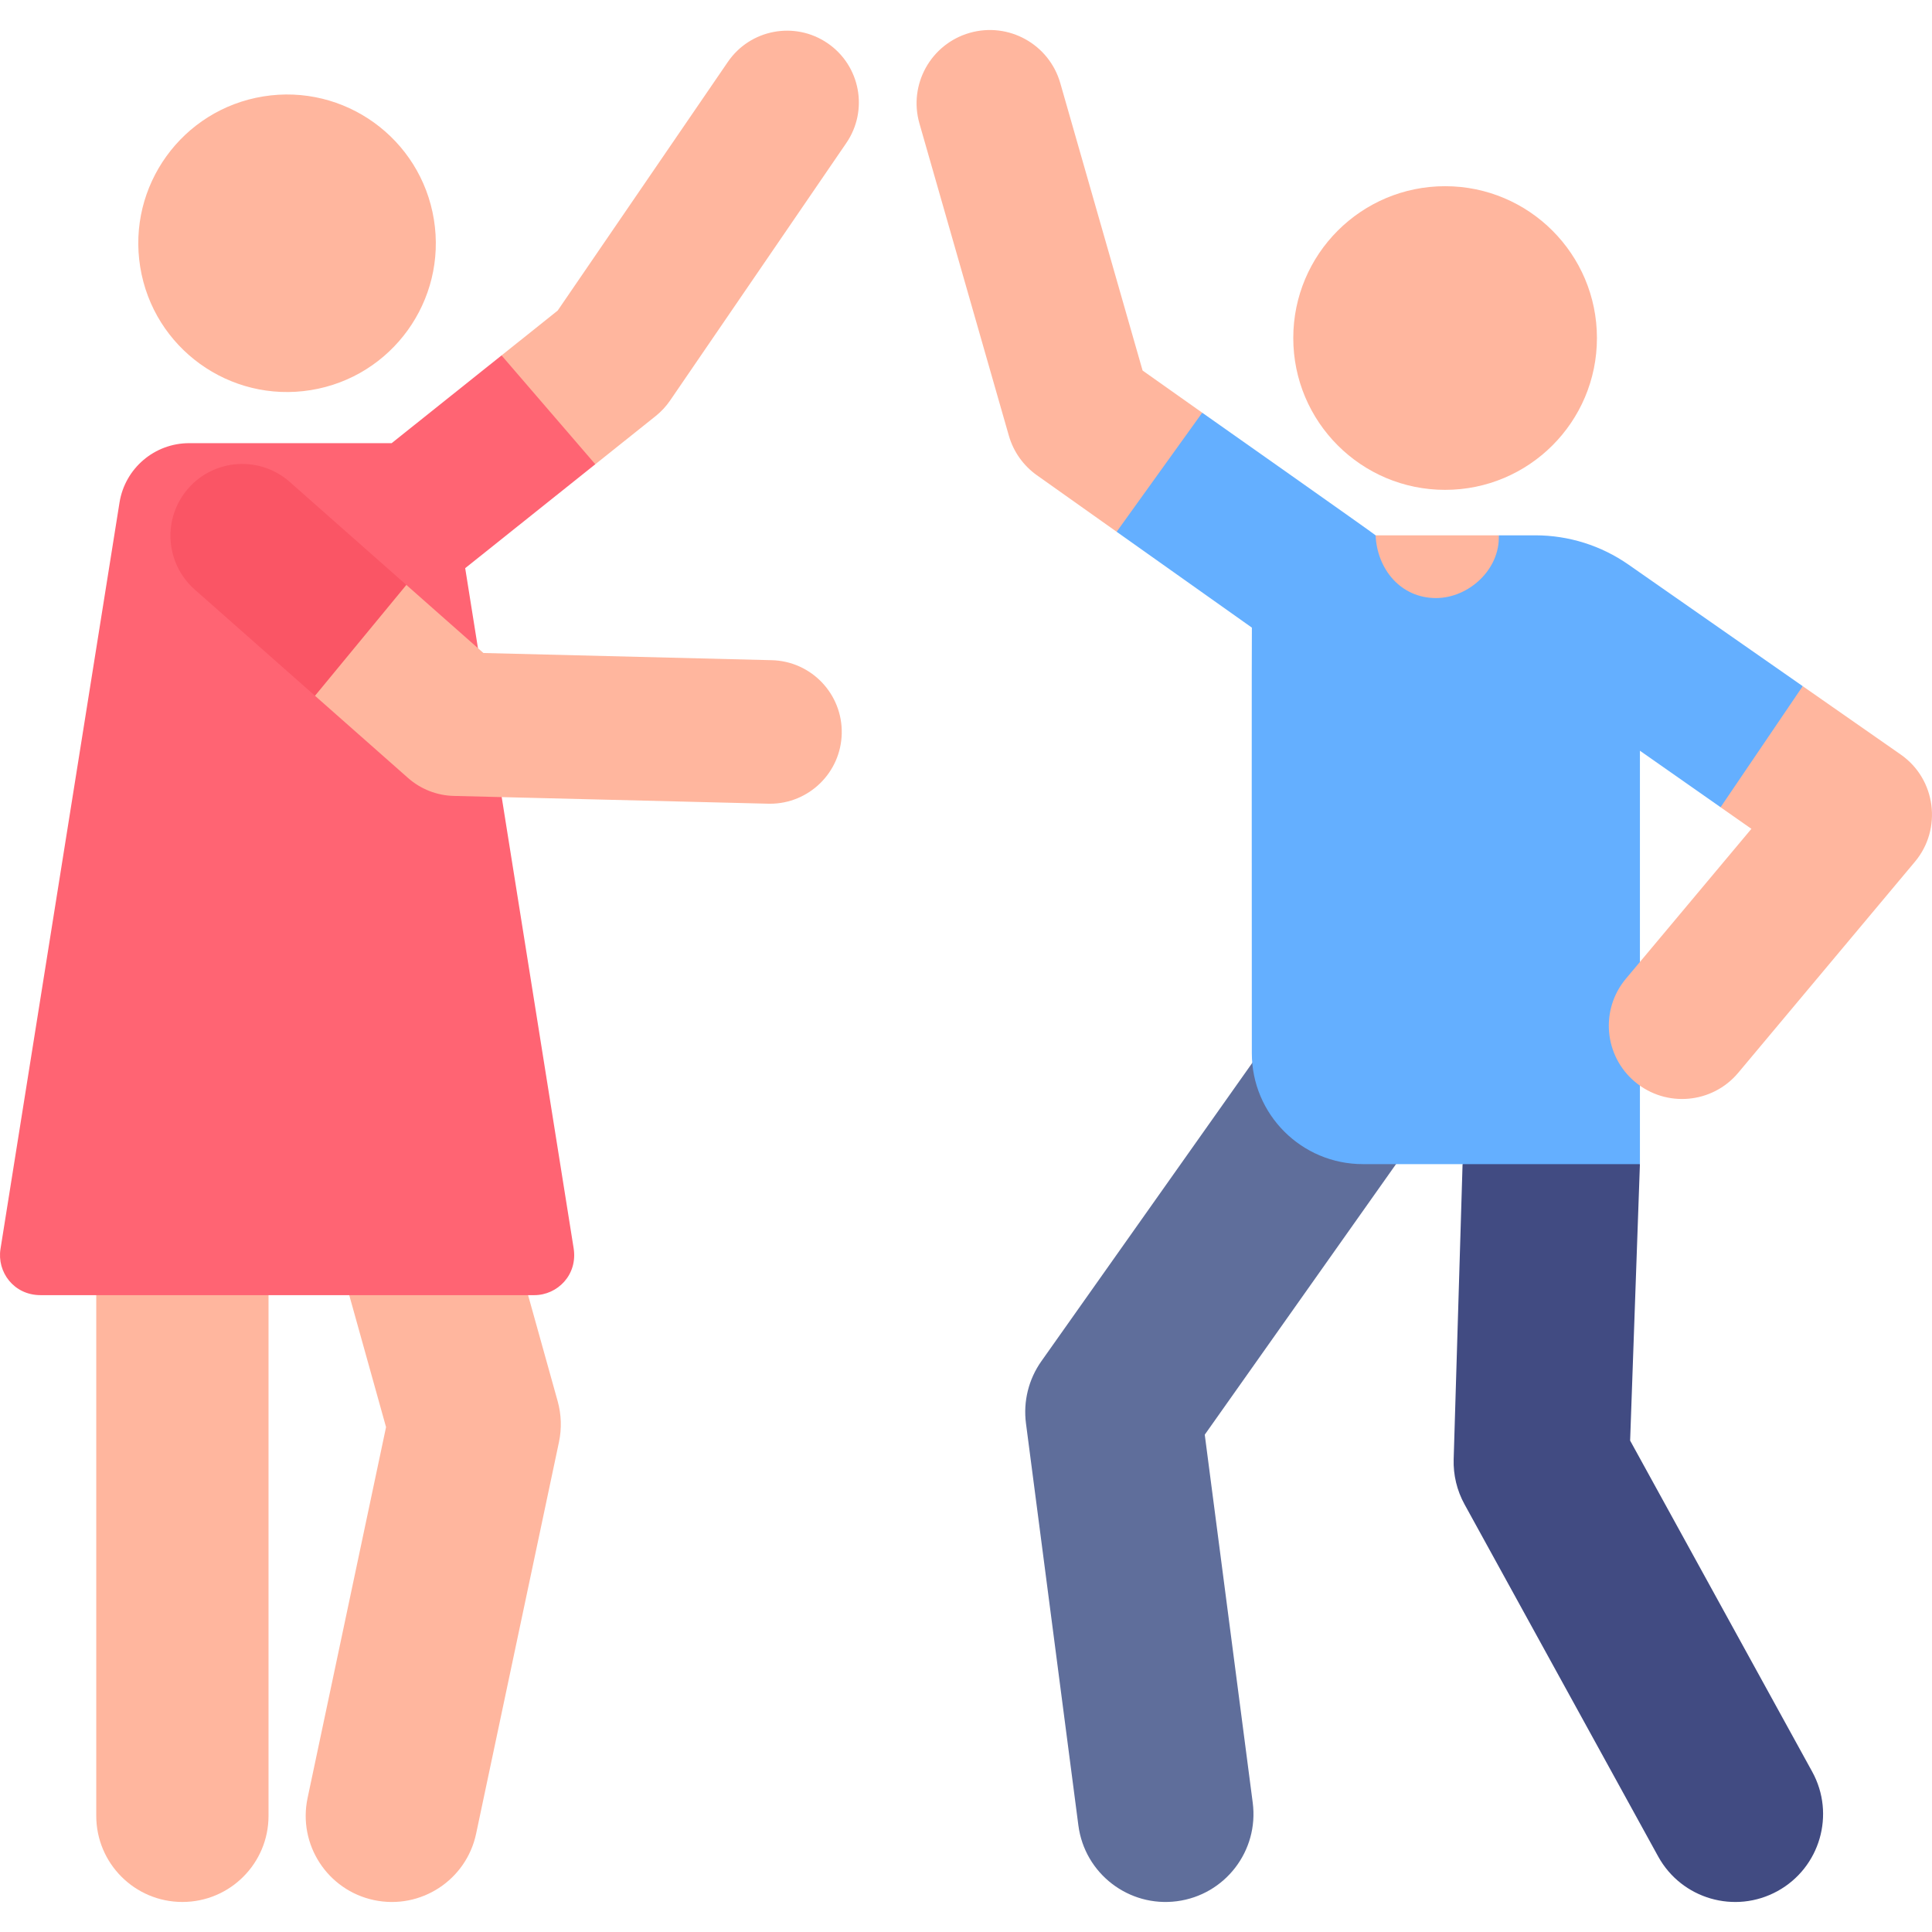 <svg id="Layer_1" enable-background="new 0 0 512.526 512.526" height="512" viewBox="0 0 512.526 512.526" width="512" xmlns="http://www.w3.org/2000/svg"><g><g><g id="XMLID_5515_"><g id="XMLID_5516_"><path d="m219.551 11.468c-8.68-5.94-20.53-3.719-26.469 4.961l-45.145 65.968-14.886 11.888-2.956 31.473 27.83-2.598 16.003-12.78c1.474-1.178 2.766-2.568 3.832-4.125l46.752-68.318c5.939-8.679 3.718-20.53-4.961-26.469z" fill="#ffb69e"/></g></g><g id="XMLID_5533_"><g id="XMLID_5538_"><path d="m99.223 504.065c-12.347-2.612-20.239-14.739-17.627-27.086l20.815-98.391-20.47-73.39c-3.39-12.156 3.716-24.759 15.872-28.15 12.156-3.388 24.759 3.717 28.15 15.872l21.973 78.782c.988 3.542 1.106 7.271.345 10.869l-21.973 103.867c-2.607 12.325-14.713 20.241-27.085 17.627z" fill="#ffb69e"/></g><g id="XMLID_5537_"><path d="m48.385 504.559c-12.62 0-22.851-10.23-22.851-22.851v-182.65c0-12.62 10.23-22.851 22.851-22.851s22.851 10.23 22.851 22.851v182.65c0 12.621-10.23 22.851-22.851 22.851z" fill="#ffb69e"/></g></g><ellipse cx="76.169" cy="64.525" fill="#ffb69e" rx="39.466" ry="39.466" transform="matrix(.987 -.16 .16 .987 -9.352 13.034)"/><path d="m123.409 150.724 34.515-27.565-24.874-28.875-29.149 23.279h-53.715c-9.199 0-17.035 6.685-18.484 15.77l-31.57 197.988c-.97 6.086 3.502 12.258 10.627 12.258h131.001c6.114 0 11.542-5.383 10.417-12.443z" fill="#ff6473"/><g id="XMLID_5517_"><g id="XMLID_5518_"><path d="m204.7 175.136-76.457-1.905-20.444-18.059-26.646-3.077 2.409 32.483 24.682 21.802c3.367 2.974 7.677 4.662 12.168 4.765l83.412 2.065c.15.004.298.005.446.005 10.313 0 18.791-8.24 19.029-18.604.242-10.514-8.085-19.233-18.599-19.475z" fill="#ffb69e"/></g></g><g id="XMLID_707_"><g id="XMLID_708_"><path d="m107.799 155.172-30.932-27.323c-7.882-6.962-19.916-6.216-26.878 1.665-6.962 7.883-6.217 19.916 1.665 26.879l31.908 28.185z" fill="#fa5565"/></g></g></g><g><g><path d="m439.876 492.475-51.368-93.414c-2.008-3.652-3.001-7.775-2.876-11.94l2.361-78.299 25.39-14.718 21.658 14.718-2.597 73.342 48.3 87.837c6.207 11.286 2.088 25.466-9.198 31.673-11.287 6.206-25.465 2.086-31.67-9.199z" fill="#414b82"/></g><g><path d="m286.076 484.253-13.905-106.665c-.757-5.81.7-11.692 4.082-16.477l61.116-86.454c7.435-10.517 21.989-13.016 32.506-5.581s13.016 21.988 5.581 32.506l-55.856 79.013 12.727 97.628c1.665 12.772-7.339 24.475-20.111 26.14-12.738 1.66-24.47-7.302-26.14-20.11z" fill="#5f6e9b"/></g><path d="m322.086 131.319-3.157-21.835-15.816-11.185-21.838-76.249c-2.956-10.318-13.713-16.286-24.034-13.332-10.318 2.956-16.287 13.716-13.332 24.034l23.72 82.819c1.218 4.253 3.85 7.962 7.462 10.516l21.138 14.985z" fill="#ffb69e"/><path d="m397.931 143.618-.338-1.606h-32.669l-.314 3.623c-.855 9.857 6.916 18.332 16.81 18.332 10.717 0 18.719-9.861 16.511-20.349z" fill="#ffb69e"/><g><path d="m432.004 149.777c-7.246-5.055-15.867-7.765-24.702-7.765h-9.709c.396 8.988-7.944 16.641-16.65 16.641-9.335 0-15.614-7.62-16.018-16.641-.007-.146-45.996-32.529-45.996-32.529l-22.701 31.588 35.875 25.431c-.063.632-.037 71.393-.016 112.887.008 16.26 13.192 29.433 29.452 29.433h73.504v-109.665l21.399 14.99 18.569-11.303 3.22-20.816z" fill="#64afff"/></g><g fill="#ffb69e"><circle cx="383.361" cy="89.673" r="40.278"/><path d="m504.265 200.19-26.035-18.163-21.79 32.119 8.175 5.726-33.29 39.761c-6.89 8.23-5.805 20.487 2.425 27.377 8.232 6.892 20.488 5.803 27.377-2.425 9.439-11.274 37.721-45.053 46.888-56.002 7.217-8.614 5.634-21.819-3.75-28.393z"/></g></g></g></svg>